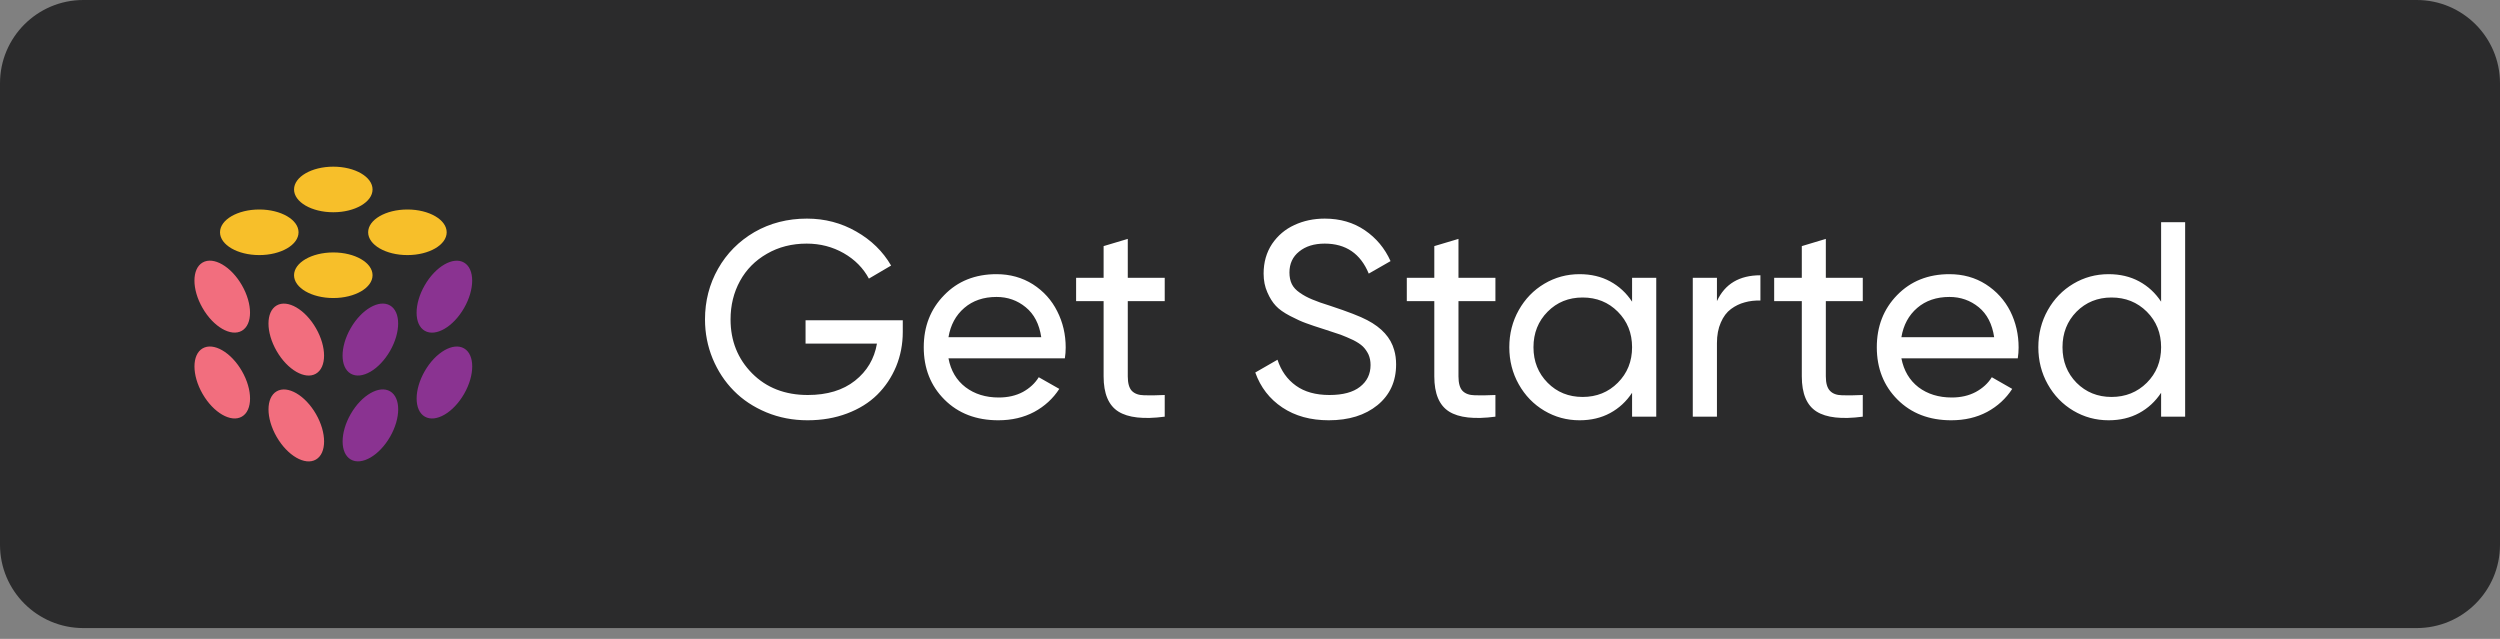 <svg width="180" height="46" viewBox="0 0 180 46" fill="none" xmlns="http://www.w3.org/2000/svg">
<rect x="0" y="0" width="180" height="46" fill="#808080" stroke="none"/>
<g clip-path="url(#clip0_1_2)">
<path d="M174 0H6C2.686 0 0 2.686 0 6V39.221C0 42.535 2.686 45.221 6 45.221H174C177.314 45.221 180 42.535 180 39.221V6C180 2.686 177.314 0 174 0Z" fill="#2B2B2C"/>
<path d="M17.416 29.996C18.199 29.543 18.2 28.076 17.419 26.719C16.639 25.363 15.372 24.63 14.589 25.083C13.807 25.536 13.806 27.003 14.586 28.36C15.367 29.717 16.634 30.449 17.416 29.996Z" fill="#F26E7E"/>
<path d="M33.415 28.361C34.196 27.005 34.195 25.537 33.413 25.084C32.63 24.631 31.363 25.363 30.582 26.72C29.802 28.077 29.803 29.544 30.586 29.997C31.368 30.45 32.635 29.718 33.415 28.361Z" fill="#8A3391"/>
<path d="M22.747 33.087C23.529 32.634 23.531 31.167 22.75 29.811C21.969 28.454 20.702 27.721 19.92 28.175C19.138 28.628 19.137 30.095 19.917 31.451C20.698 32.808 21.965 33.541 22.747 33.087Z" fill="#F26E7E"/>
<path d="M28.086 31.448C28.866 30.092 28.865 28.625 28.083 28.172C27.301 27.718 26.034 28.451 25.253 29.807C24.472 31.164 24.474 32.631 25.256 33.084C26.038 33.537 27.305 32.805 28.086 31.448Z" fill="#8A3391"/>
<path d="M23.997 15.282C25.559 15.282 26.824 14.547 26.824 13.641C26.824 12.735 25.559 12 23.997 12C22.436 12 21.171 12.735 21.171 13.641C21.171 14.547 22.436 15.282 23.997 15.282Z" fill="#F7BF2A"/>
<path d="M17.415 23.814C18.197 23.361 18.198 21.894 17.417 20.537C16.637 19.18 15.37 18.448 14.588 18.901C13.805 19.354 13.804 20.822 14.585 22.178C15.365 23.535 16.632 24.267 17.415 23.814Z" fill="#F26E7E"/>
<path d="M18.668 18.366C20.229 18.366 21.495 17.631 21.495 16.725C21.495 15.819 20.229 15.084 18.668 15.084C17.107 15.084 15.841 15.819 15.841 16.725C15.841 17.631 17.107 18.366 18.668 18.366Z" fill="#F7BF2A"/>
<path d="M33.412 22.181C34.193 20.825 34.192 19.358 33.41 18.904C32.627 18.451 31.36 19.184 30.58 20.54C29.799 21.897 29.8 23.364 30.582 23.817C31.365 24.27 32.632 23.538 33.412 22.181Z" fill="#8A3391"/>
<path d="M29.334 18.366C30.895 18.366 32.161 17.631 32.161 16.725C32.161 15.819 30.895 15.084 29.334 15.084C27.773 15.084 26.507 15.819 26.507 16.725C26.507 17.631 27.773 18.366 29.334 18.366Z" fill="#F7BF2A"/>
<path d="M22.745 26.907C23.528 26.453 23.529 24.986 22.748 23.63C21.968 22.273 20.701 21.541 19.918 21.994C19.136 22.447 19.135 23.914 19.916 25.271C20.696 26.627 21.963 27.36 22.745 26.907Z" fill="#F26E7E"/>
<path d="M28.083 25.268C28.863 23.912 28.862 22.445 28.08 21.992C27.297 21.538 26.03 22.271 25.25 23.628C24.469 24.984 24.471 26.451 25.253 26.904C26.035 27.358 27.302 26.625 28.083 25.268Z" fill="#8A3391"/>
<path d="M23.997 21.458C25.559 21.458 26.824 20.723 26.824 19.817C26.824 18.91 25.559 18.176 23.997 18.176C22.436 18.176 21.171 18.91 21.171 19.817C21.171 20.723 22.436 21.458 23.997 21.458Z" fill="#F7BF2A"/>
<path d="M58.00 23.06L65 23.06L65 23.90Q65 25.22 64.52 26.39Q64.03 27.56 63.16 28.42Q62.29 29.28 60.99 29.77Q59.70 30.26 58.14 30.26L58.14 30.26Q56.56 30.26 55.18 29.69Q53.79 29.11 52.83 28.13Q51.87 27.16 51.31 25.82Q50.76 24.48 50.76 23.00L50.76 23.00Q50.76 21.01 51.70 19.35Q52.64 17.69 54.32 16.71Q56.01 15.74 58.10 15.74L58.10 15.74Q60.03 15.74 61.65 16.67Q63.27 17.59 64.16 19.12L64.16 19.12L62.56 20.06Q61.95 18.92 60.75 18.23Q59.54 17.54 58.08 17.54L58.08 17.54Q56.48 17.54 55.22 18.27Q53.96 18.99 53.28 20.23Q52.60 21.47 52.60 23.00L52.60 23.00Q52.60 25.31 54.15 26.88Q55.70 28.44 58.16 28.44L58.16 28.44Q60.26 28.44 61.56 27.41Q62.86 26.38 63.14 24.74L63.14 24.74L58.00 24.74L58.00 23.06ZM76.67 25.80L68.29 25.80Q68.54 27.13 69.52 27.88Q70.50 28.62 71.91 28.62L71.91 28.62Q72.90 28.62 73.65 28.22Q74.39 27.81 74.79 27.16L74.79 27.16L76.27 28.00Q75.59 29.05 74.46 29.66Q73.33 30.26 71.88 30.26L71.88 30.26Q69.49 30.26 68.00 28.77Q66.51 27.28 66.51 25Q66.51 22.75 67.98 21.25Q69.44 19.74 71.75 19.74L71.75 19.74Q73.21 19.74 74.37 20.47Q75.52 21.21 76.12 22.41Q76.73 23.61 76.73 25.02L76.73 25.02Q76.73 25.41 76.67 25.80L76.67 25.80ZM71.75 21.38L71.75 21.38Q70.35 21.38 69.43 22.17Q68.51 22.96 68.29 24.28L68.29 24.28L74.97 24.28Q74.76 22.86 73.85 22.12Q72.95 21.38 71.75 21.38ZM83.86 20L83.86 21.68L81.20 21.68L81.20 27.10Q81.20 27.83 81.49 28.14Q81.79 28.45 82.38 28.46Q82.97 28.48 83.86 28.44L83.86 28.44L83.86 30Q81.58 30.30 80.52 29.63Q79.46 28.96 79.46 27.10L79.46 27.10L79.46 21.68L77.48 21.68L77.48 20L79.46 20L79.46 17.72L81.20 17.20L81.20 20L83.86 20ZM95.67 30.26L95.67 30.26Q93.71 30.26 92.33 29.34Q90.95 28.42 90.38 26.82L90.38 26.82L91.98 25.90Q92.37 27.10 93.31 27.77Q94.24 28.44 95.72 28.44L95.72 28.44Q97.17 28.44 97.92 27.85Q98.68 27.26 98.68 26.28L98.68 26.28Q98.68 25.86 98.53 25.52Q98.37 25.19 98.13 24.95Q97.88 24.71 97.42 24.48Q96.95 24.26 96.53 24.10Q96.10 23.95 95.38 23.72L95.38 23.72Q94.49 23.44 94.04 23.27Q93.58 23.11 92.89 22.75Q92.20 22.39 91.86 22.02Q91.51 21.65 91.25 21.05Q90.98 20.45 90.98 19.70L90.98 19.70Q90.98 18.48 91.59 17.56Q92.21 16.65 93.20 16.20Q94.19 15.74 95.38 15.74L95.38 15.74Q97.04 15.74 98.27 16.58Q99.50 17.42 100.12 18.80L100.12 18.80L98.55 19.70Q97.66 17.54 95.38 17.54L95.38 17.54Q94.24 17.54 93.54 18.11Q92.84 18.67 92.84 19.62L92.84 19.62Q92.84 20.10 93.01 20.45Q93.18 20.80 93.59 21.08Q93.99 21.36 94.48 21.56Q94.97 21.77 95.78 22.02L95.78 22.02Q97.69 22.65 98.44 23.05L98.44 23.05Q100.01 23.87 100.38 25.20L100.38 25.20Q100.52 25.67 100.52 26.24L100.52 26.24Q100.52 28.07 99.18 29.17Q97.84 30.26 95.67 30.26ZM107.67 20L107.67 21.68L105.01 21.68L105.01 27.10Q105.01 27.83 105.30 28.14Q105.60 28.45 106.19 28.46Q106.78 28.48 107.67 28.44L107.67 28.44L107.67 30Q105.39 30.30 104.33 29.63Q103.27 28.96 103.27 27.10L103.27 27.10L103.27 21.68L101.29 21.68L101.29 20L103.27 20L103.27 17.72L105.01 17.20L105.01 20L107.67 20ZM117.51 21.72L117.51 20L119.25 20L119.25 30L117.51 30L117.51 28.28Q116.89 29.22 115.93 29.74Q114.97 30.26 113.73 30.26L113.73 30.26Q112.35 30.26 111.19 29.57Q110.03 28.88 109.35 27.67Q108.67 26.46 108.67 25Q108.67 23.54 109.35 22.33Q110.03 21.12 111.19 20.43Q112.35 19.74 113.73 19.74L113.73 19.74Q114.97 19.74 115.93 20.26Q116.89 20.78 117.51 21.72L117.51 21.72ZM113.95 28.58L113.95 28.58Q115.46 28.58 116.48 27.56Q117.51 26.53 117.51 25Q117.51 23.47 116.48 22.44Q115.46 21.42 113.95 21.42L113.95 21.42Q112.44 21.42 111.43 22.44Q110.41 23.47 110.41 25Q110.41 26.53 111.43 27.56Q112.44 28.58 113.95 28.58ZM123.62 20L123.62 21.68Q124.48 19.82 126.75 19.82L126.75 19.82L126.75 21.64Q126.15 21.62 125.62 21.77Q125.09 21.91 124.63 22.25Q124.17 22.59 123.90 23.22Q123.62 23.85 123.62 24.70L123.62 24.70L123.62 30L121.88 30L121.88 20L123.62 20ZM134.12 20L134.12 21.68L131.46 21.68L131.46 27.10Q131.46 27.83 131.76 28.14Q132.05 28.45 132.64 28.46Q133.23 28.48 134.12 28.44L134.12 28.44L134.12 30Q131.85 30.30 130.79 29.63Q129.73 28.96 129.73 27.10L129.73 27.10L129.73 21.68L127.74 21.68L127.74 20L129.73 20L129.73 17.72L131.46 17.20L131.46 20L134.12 20ZM145.28 25.80L136.90 25.80Q137.16 27.13 138.13 27.88Q139.11 28.62 140.53 28.62L140.53 28.62Q141.51 28.62 142.26 28.22Q143.01 27.81 143.41 27.16L143.41 27.16L144.88 28.00Q144.20 29.05 143.07 29.66Q141.94 30.26 140.49 30.26L140.49 30.26Q138.11 30.26 136.62 28.77Q135.13 27.28 135.13 25Q135.13 22.75 136.59 21.25Q138.06 19.74 140.36 19.74L140.36 19.74Q141.83 19.74 142.98 20.47Q144.13 21.21 144.74 22.41Q145.34 23.61 145.34 25.02L145.34 25.02Q145.34 25.41 145.28 25.80L145.28 25.80ZM140.36 21.38L140.36 21.38Q138.96 21.38 138.04 22.17Q137.12 22.96 136.90 24.28L136.90 24.28L143.58 24.28Q143.37 22.86 142.47 22.12Q141.56 21.38 140.36 21.38ZM155.60 21.72L155.60 16.00L157.33 16.00L157.33 30L155.60 30L155.60 28.28Q154.98 29.22 154.02 29.74Q153.06 30.26 151.82 30.26L151.82 30.26Q150.44 30.26 149.28 29.57Q148.12 28.88 147.44 27.67Q146.76 26.46 146.76 25Q146.76 23.54 147.44 22.33Q148.12 21.12 149.28 20.43Q150.44 19.74 151.82 19.74L151.82 19.74Q153.06 19.74 154.02 20.26Q154.98 20.78 155.60 21.72L155.60 21.72ZM152.03 28.58L152.03 28.58Q153.54 28.58 154.57 27.56Q155.60 26.53 155.60 25Q155.60 23.47 154.57 22.44Q153.54 21.42 152.03 21.42L152.03 21.42Q150.53 21.42 149.51 22.44Q148.50 23.47 148.50 25Q148.50 26.53 149.51 27.56Q150.53 28.58 152.03 28.58Z" fill="white"/>
</g>
<defs>
<clipPath id="clip0_1_2">
<rect width="180" height="46" fill="white"/>
</clipPath>
</defs>
</svg>
